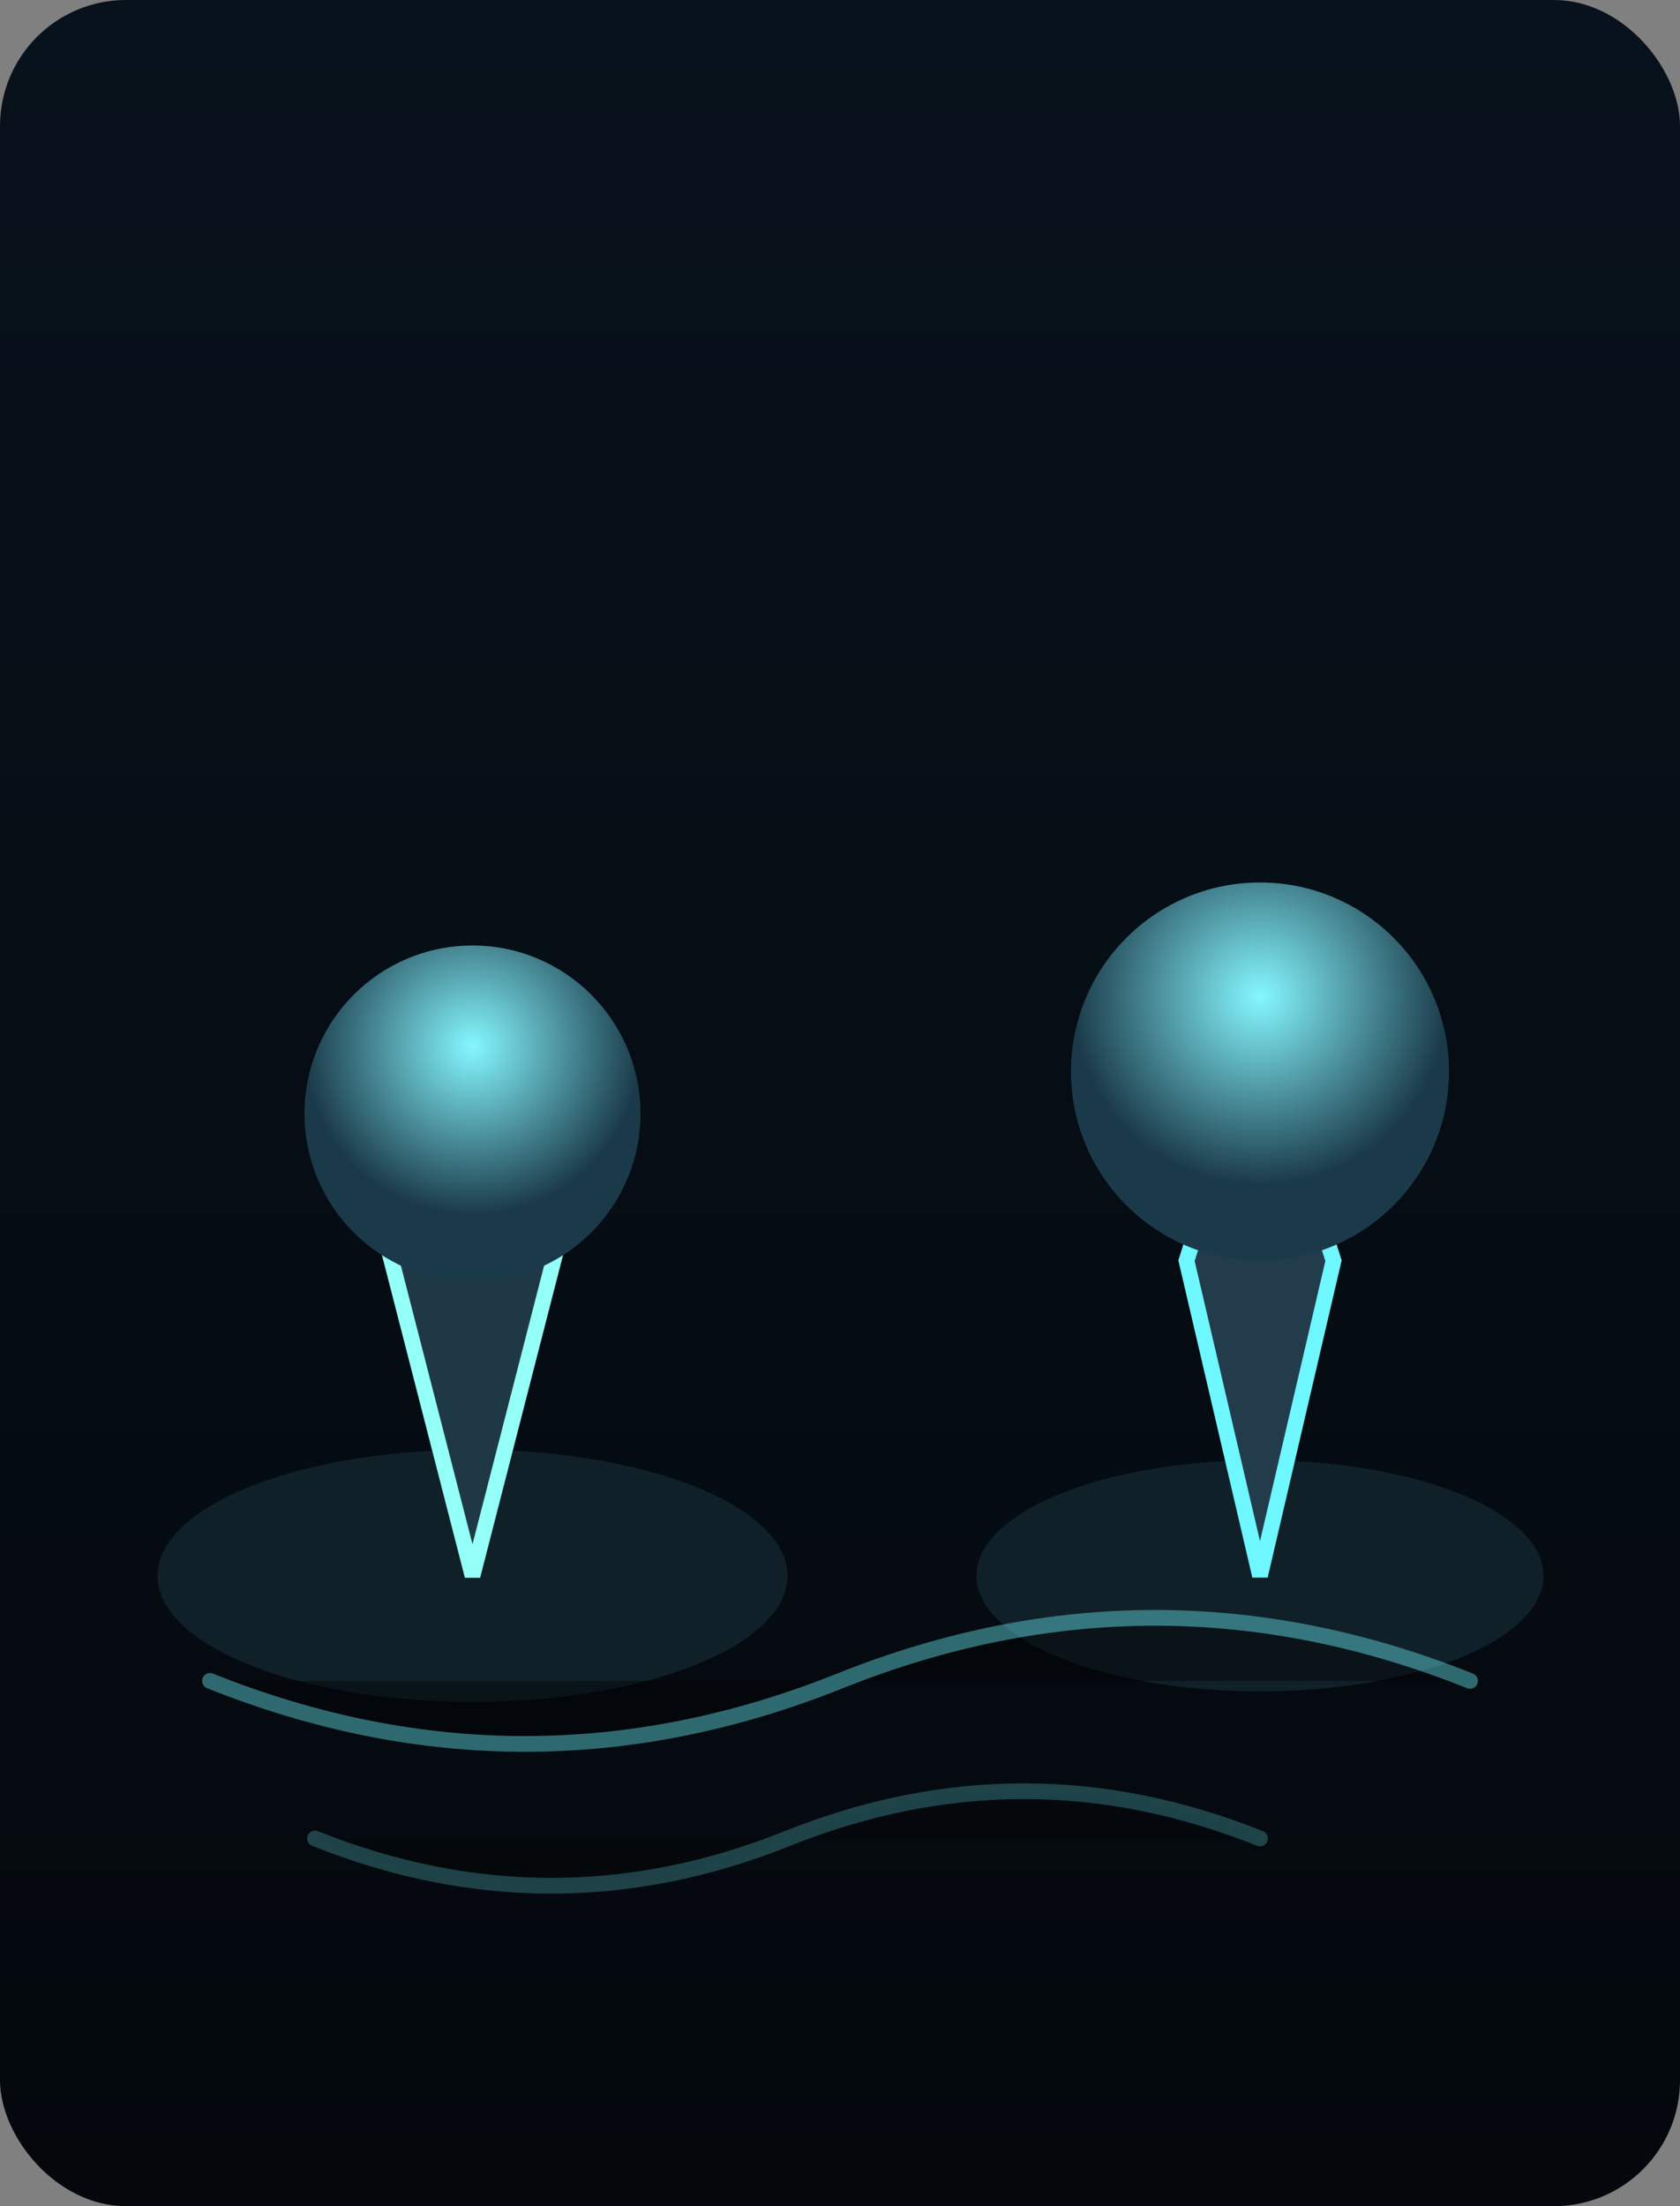 <svg xmlns="http://www.w3.org/2000/svg" viewBox="0 0 320 420" role="img" aria-labelledby="title desc">
  <rect x="0" y="0" width="320" height="420" fill="#808080" stroke="none"/>
  <title id="title">Depths Ecology Cover</title>
  <desc id="desc">Glowing plants in the Depths.</desc>
  <defs>
    <linearGradient id="gloom" x1="0" y1="0" x2="0" y2="1">
      <stop offset="0%" stop-color="#08121c" />
      <stop offset="100%" stop-color="#04080d" />
    </linearGradient>
    <radialGradient id="bloom" cx="0.5" cy="0.3" r="0.5">
      <stop offset="0%" stop-color="#85f7ff" />
      <stop offset="100%" stop-color="#1b3a49" />
    </radialGradient>
  </defs>
  <rect width="320" height="420" rx="24" fill="url(#gloom)" />
  <g transform="translate(30 180)">
    <ellipse cx="60" cy="120" rx="60" ry="24" fill="#102028" />
    <path d="M60 120l-18-70 18-40 18 40z" fill="#1f3845" stroke="#94fff6" stroke-width="3" />
    <circle cx="60" cy="32" r="32" fill="url(#bloom)" />
  </g>
  <g transform="translate(190 160)">
    <ellipse cx="50" cy="140" rx="54" ry="22" fill="#102028" />
    <path d="M50 140l-14-60 14-44 14 44z" fill="#223c4c" stroke="#6ef7ff" stroke-width="3" />
    <circle cx="50" cy="44" r="36" fill="url(#bloom)" />
  </g>
  <g stroke="#6ef7ff" stroke-width="3" stroke-linecap="round" opacity="0.4">
    <path d="M40 320c40 16 80 16 120 0s80-16 120 0" />
    <path d="M60 350c30 12 60 12 90 0s60-12 90 0" opacity="0.6" />
  </g>
</svg>
